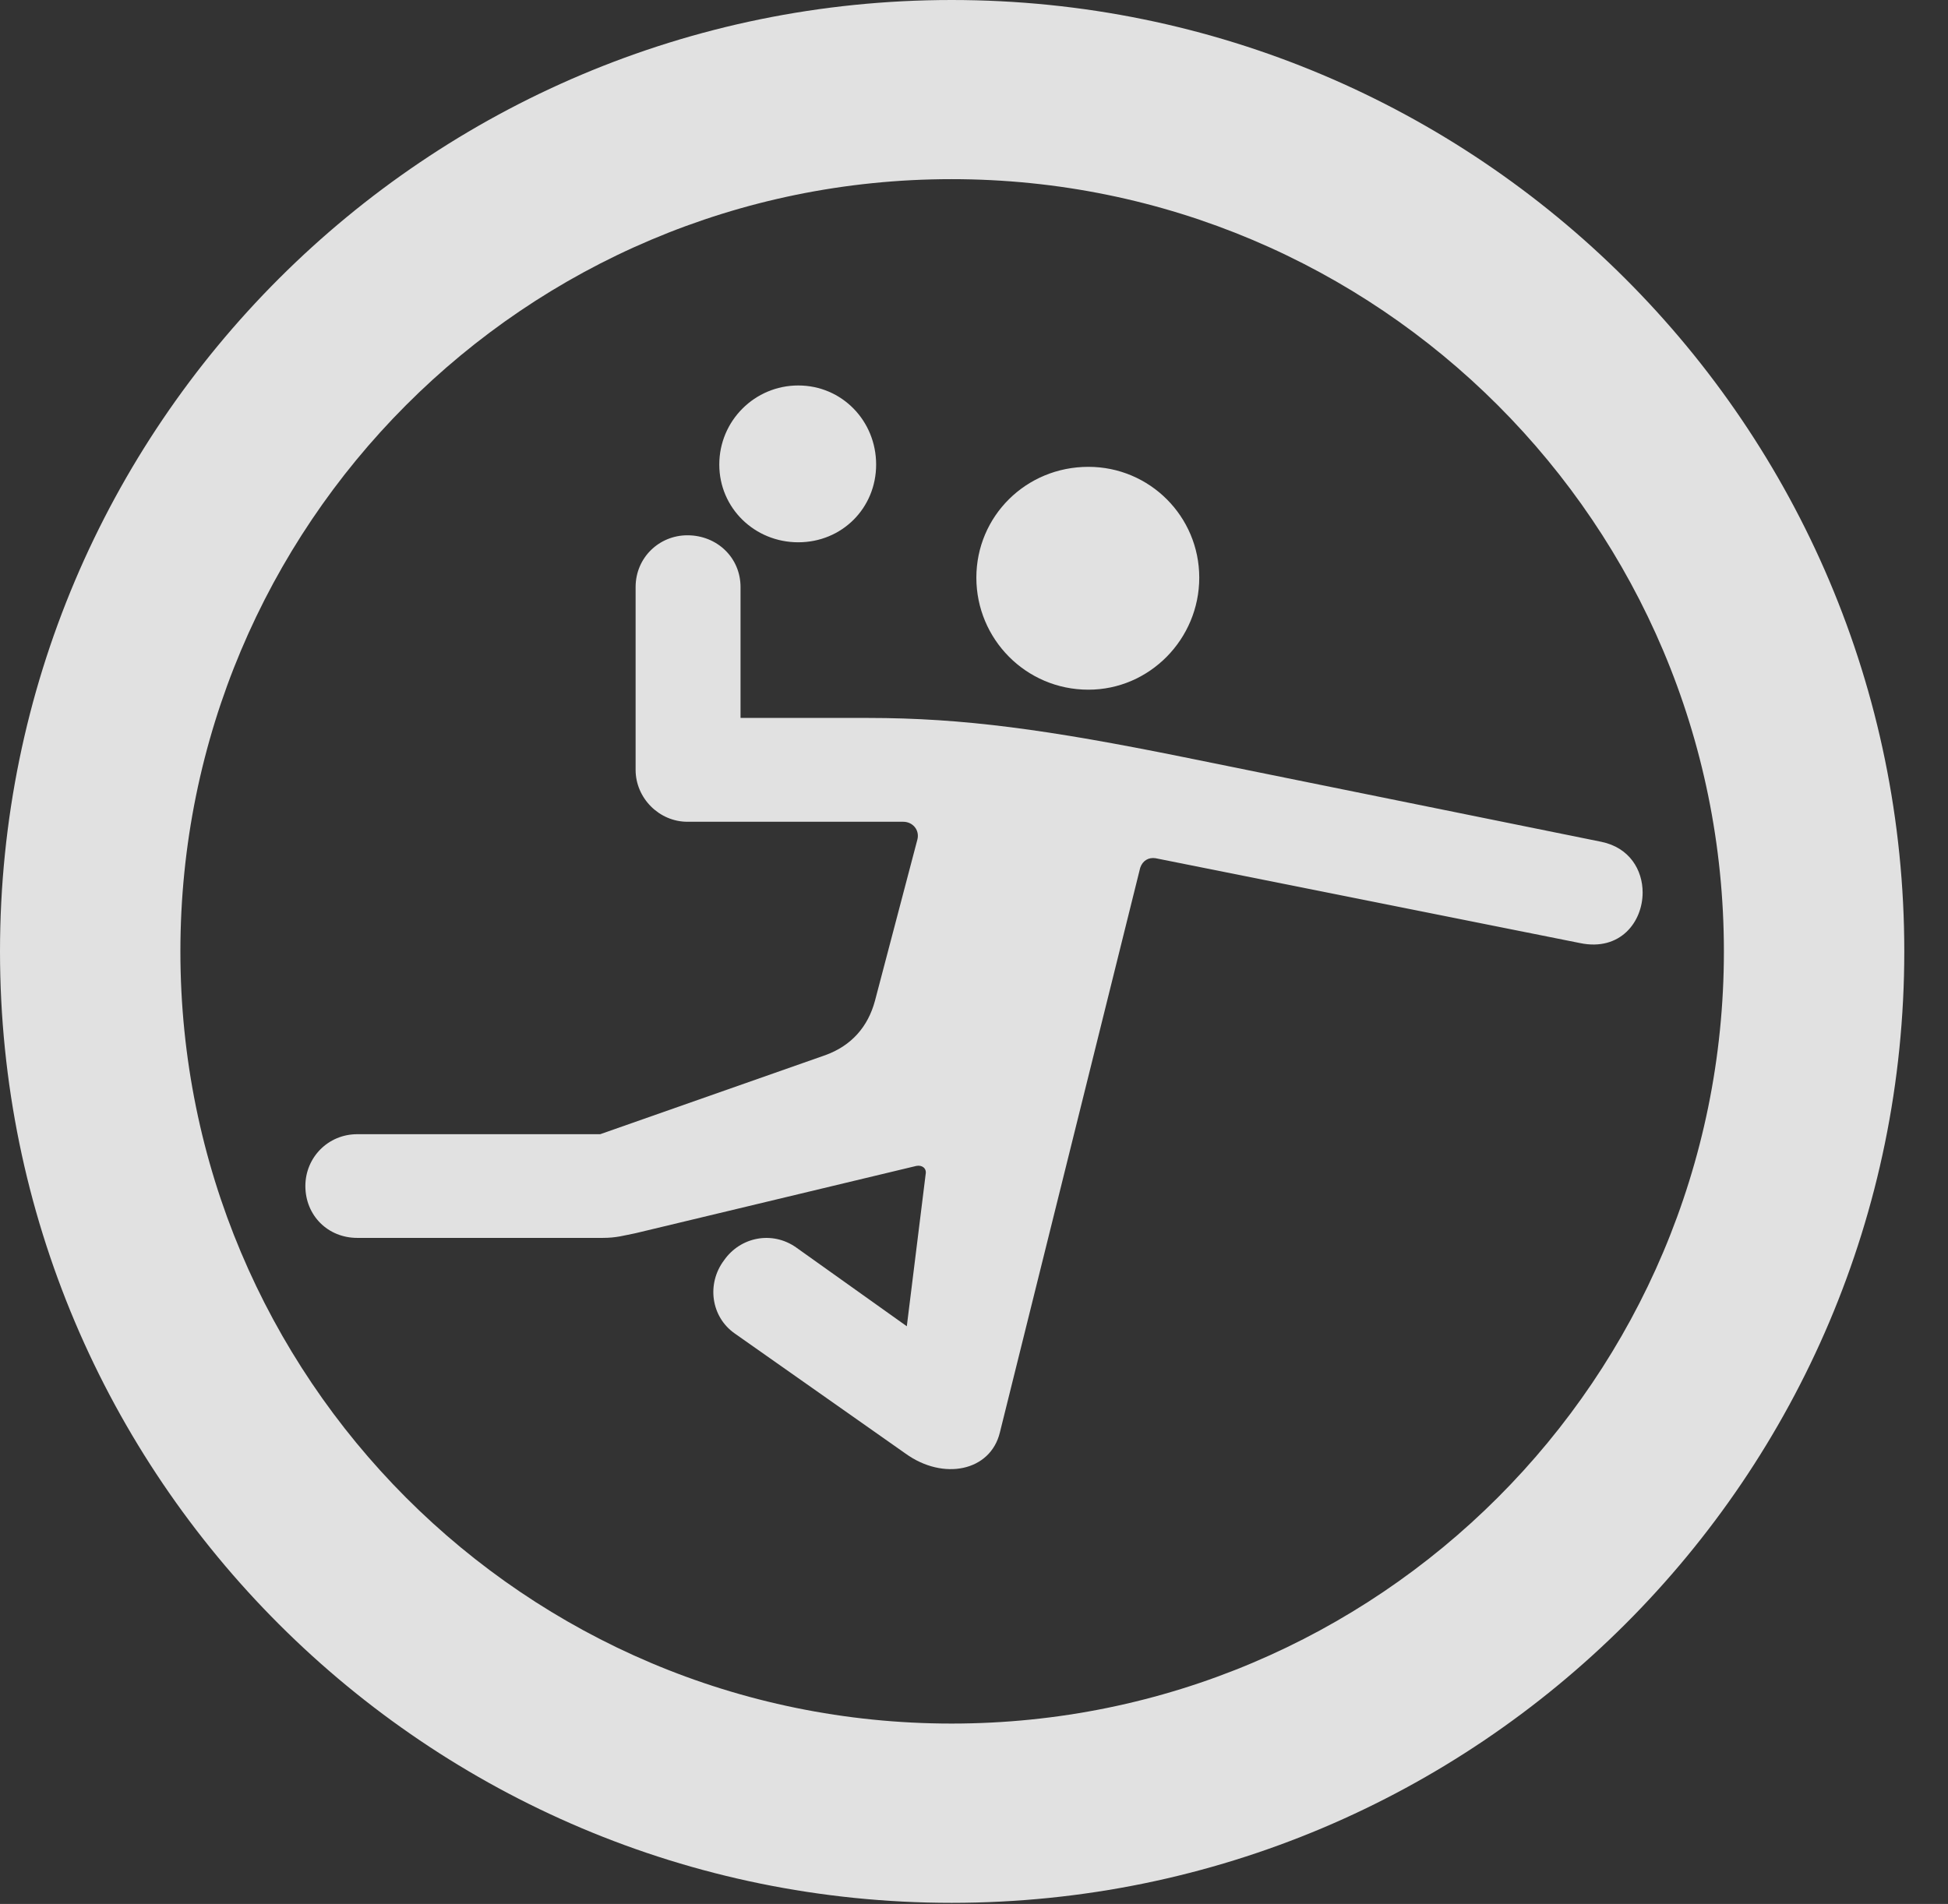 <?xml version="1.0" encoding="UTF-8"?>
<!--Generator: Apple Native CoreSVG 326-->
<!DOCTYPE svg
PUBLIC "-//W3C//DTD SVG 1.1//EN"
       "http://www.w3.org/Graphics/SVG/1.1/DTD/svg11.dtd">
<svg version="1.1" xmlns="http://www.w3.org/2000/svg" xmlns:xlink="http://www.w3.org/1999/xlink" viewBox="0 0 16.133 15.771">
 <rect x="0" y="0" width="16.133" height="15.771" fill="#333333" stroke="none"/>
 <g>
  <rect height="15.771" opacity="0" width="16.133" x="0" y="0"/>
  <path d="M7.881 15.762C12.236 15.762 15.771 12.236 15.771 7.881C15.771 3.525 12.236 0 7.881 0C3.535 0 0 3.525 0 7.881C0 12.236 3.535 15.762 7.881 15.762ZM7.881 14.277C4.346 14.277 1.494 11.416 1.494 7.881C1.494 4.346 4.346 1.484 7.881 1.484C11.416 1.484 14.277 4.346 14.277 7.881C14.277 11.416 11.416 14.277 7.881 14.277Z" fill="white" fill-opacity="0.85"/>
  <path d="M6.611 4.492C6.973 4.492 7.256 4.209 7.256 3.848C7.256 3.486 6.973 3.193 6.611 3.193C6.25 3.193 5.957 3.486 5.957 3.848C5.957 4.209 6.25 4.492 6.611 4.492ZM2.959 10.254L4.99 10.254C5.107 10.254 5.166 10.234 5.264 10.215L7.588 9.658C7.637 9.648 7.676 9.678 7.666 9.727L7.51 10.986L6.592 10.332C6.396 10.195 6.133 10.244 5.996 10.44C5.85 10.635 5.889 10.908 6.084 11.045L7.5 12.041C7.812 12.266 8.203 12.188 8.281 11.865L9.443 7.188C9.463 7.129 9.512 7.1 9.57 7.109L13.086 7.812C13.418 7.881 13.604 7.637 13.604 7.393C13.604 7.207 13.496 7.021 13.262 6.973L9.795 6.27C8.682 6.045 7.979 5.947 7.188 5.947L6.133 5.947L6.133 4.863C6.133 4.619 5.938 4.434 5.693 4.434C5.459 4.434 5.264 4.619 5.264 4.863L5.264 6.377C5.264 6.611 5.459 6.807 5.693 6.807L7.48 6.807C7.559 6.807 7.617 6.875 7.598 6.953L7.246 8.291C7.188 8.506 7.051 8.662 6.836 8.74L4.971 9.395L2.959 9.395C2.715 9.395 2.529 9.59 2.529 9.824C2.529 10.068 2.715 10.254 2.959 10.254ZM9.014 5.713C9.521 5.713 9.932 5.293 9.932 4.785C9.932 4.277 9.521 3.867 9.014 3.867C8.496 3.867 8.086 4.277 8.086 4.785C8.086 5.293 8.496 5.713 9.014 5.713Z" fill="white" fill-opacity="0.85"/>
 </g>
</svg>
